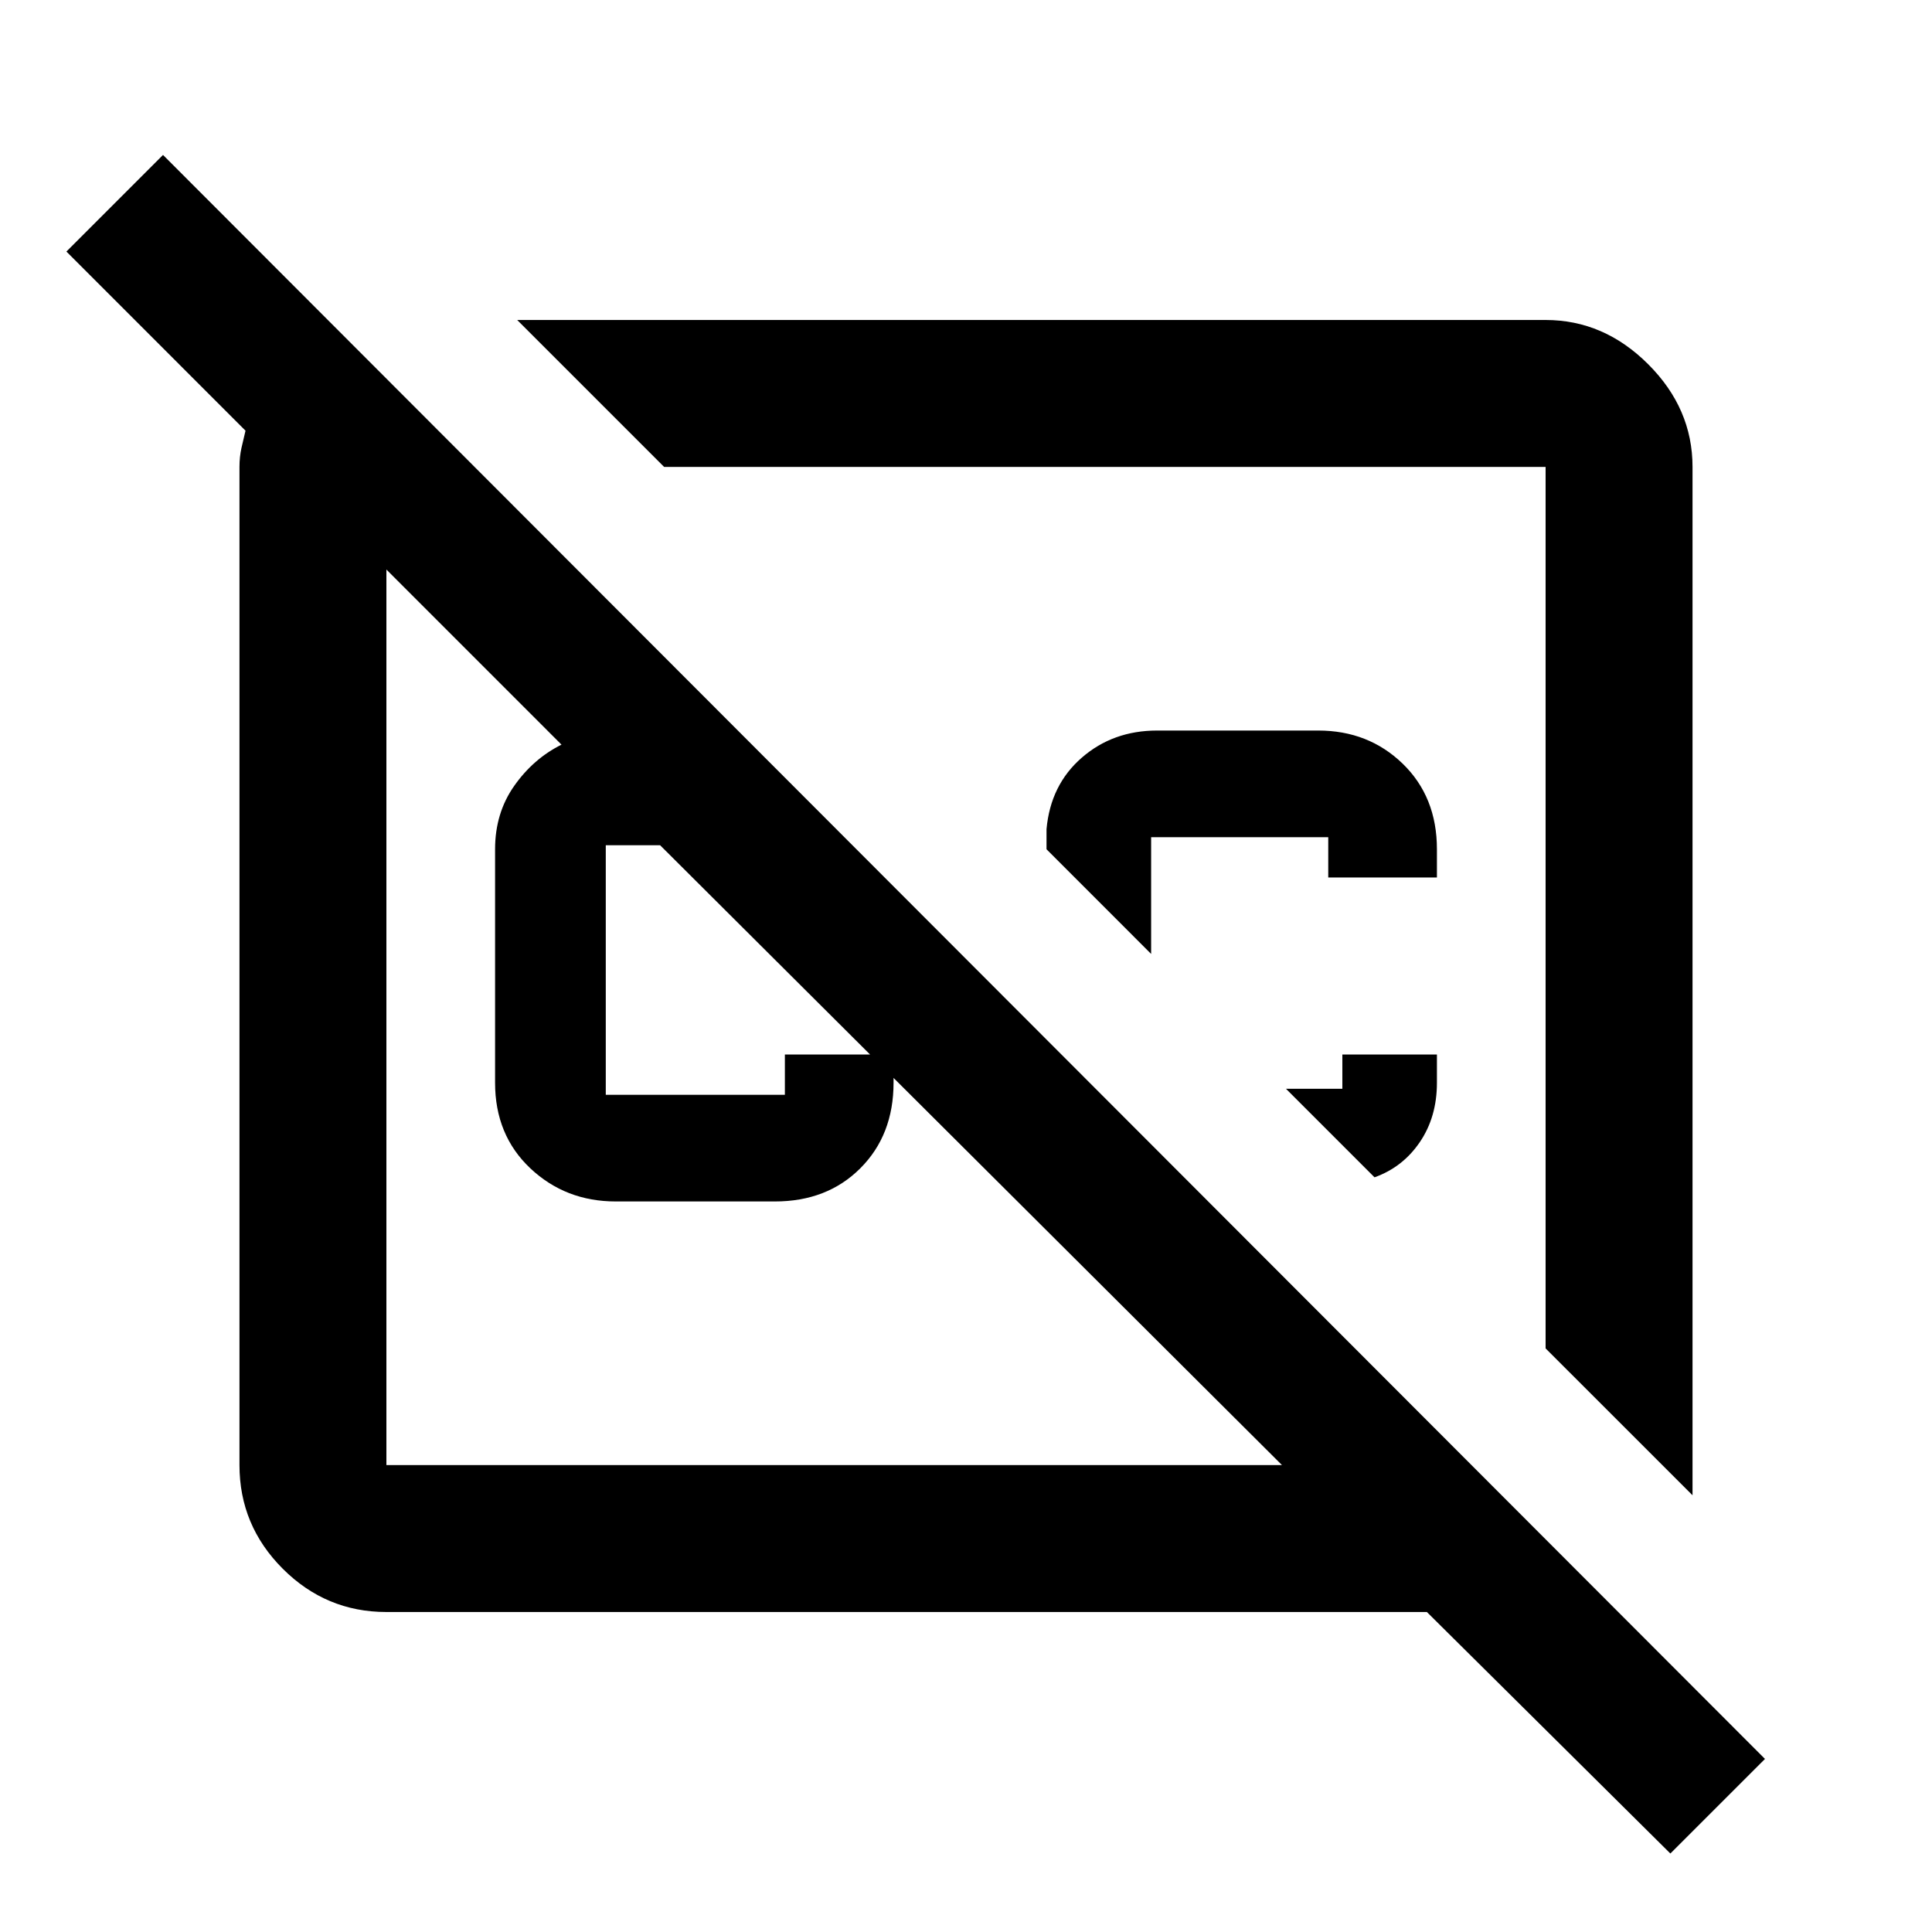 <svg xmlns="http://www.w3.org/2000/svg" height="40" width="40"><path d="M34.583 38.375 29.542 33.375H8Q6.75 33.375 5.854 32.479Q4.958 31.583 4.958 30.333V9.667Q4.958 9.458 5 9.271Q5.042 9.083 5.083 8.917L1.375 5.208L3.375 3.208L36.542 36.417ZM26.542 30.333 13.667 17.5H12.542Q12.542 17.5 12.542 17.5Q12.542 17.5 12.542 17.5V22.667Q12.542 22.667 12.542 22.667Q12.542 22.667 12.542 22.667H16.25Q16.25 22.667 16.25 22.667Q16.25 22.667 16.25 22.667V21.833H18.5V22.417Q18.5 23.5 17.812 24.188Q17.125 24.875 16.042 24.875H12.75Q11.708 24.875 10.979 24.188Q10.25 23.5 10.25 22.417V17.583Q10.25 16.833 10.646 16.271Q11.042 15.708 11.625 15.417L8 11.792Q8 11.792 8 11.792Q8 11.792 8 11.792V30.333Q8 30.333 8 30.333Q8 30.333 8 30.333ZM10.708 6.625H32Q33.208 6.625 34.125 7.542Q35.042 8.458 35.042 9.667V30.958L32 27.917V9.667Q32 9.667 32 9.667Q32 9.667 32 9.667H13.75ZM29.75 21.833V22.417Q29.75 23.125 29.396 23.646Q29.042 24.167 28.458 24.375L26.625 22.542H27.792V21.833ZM27.5 18.167V17.333Q27.5 17.333 27.5 17.333Q27.5 17.333 27.5 17.333H23.833Q23.833 17.333 23.833 17.333Q23.833 17.333 23.833 17.333V19.75L21.667 17.583V17.167Q21.75 16.25 22.396 15.688Q23.042 15.125 23.958 15.125H27.292Q28.333 15.125 29.042 15.812Q29.75 16.5 29.75 17.583V18.167ZM22.875 18.792Q22.875 18.792 22.875 18.792Q22.875 18.792 22.875 18.792ZM17.292 21.042Q17.292 21.042 17.292 21.042Q17.292 21.042 17.292 21.042Q17.292 21.042 17.292 21.042Q17.292 21.042 17.292 21.042Z"/></svg>